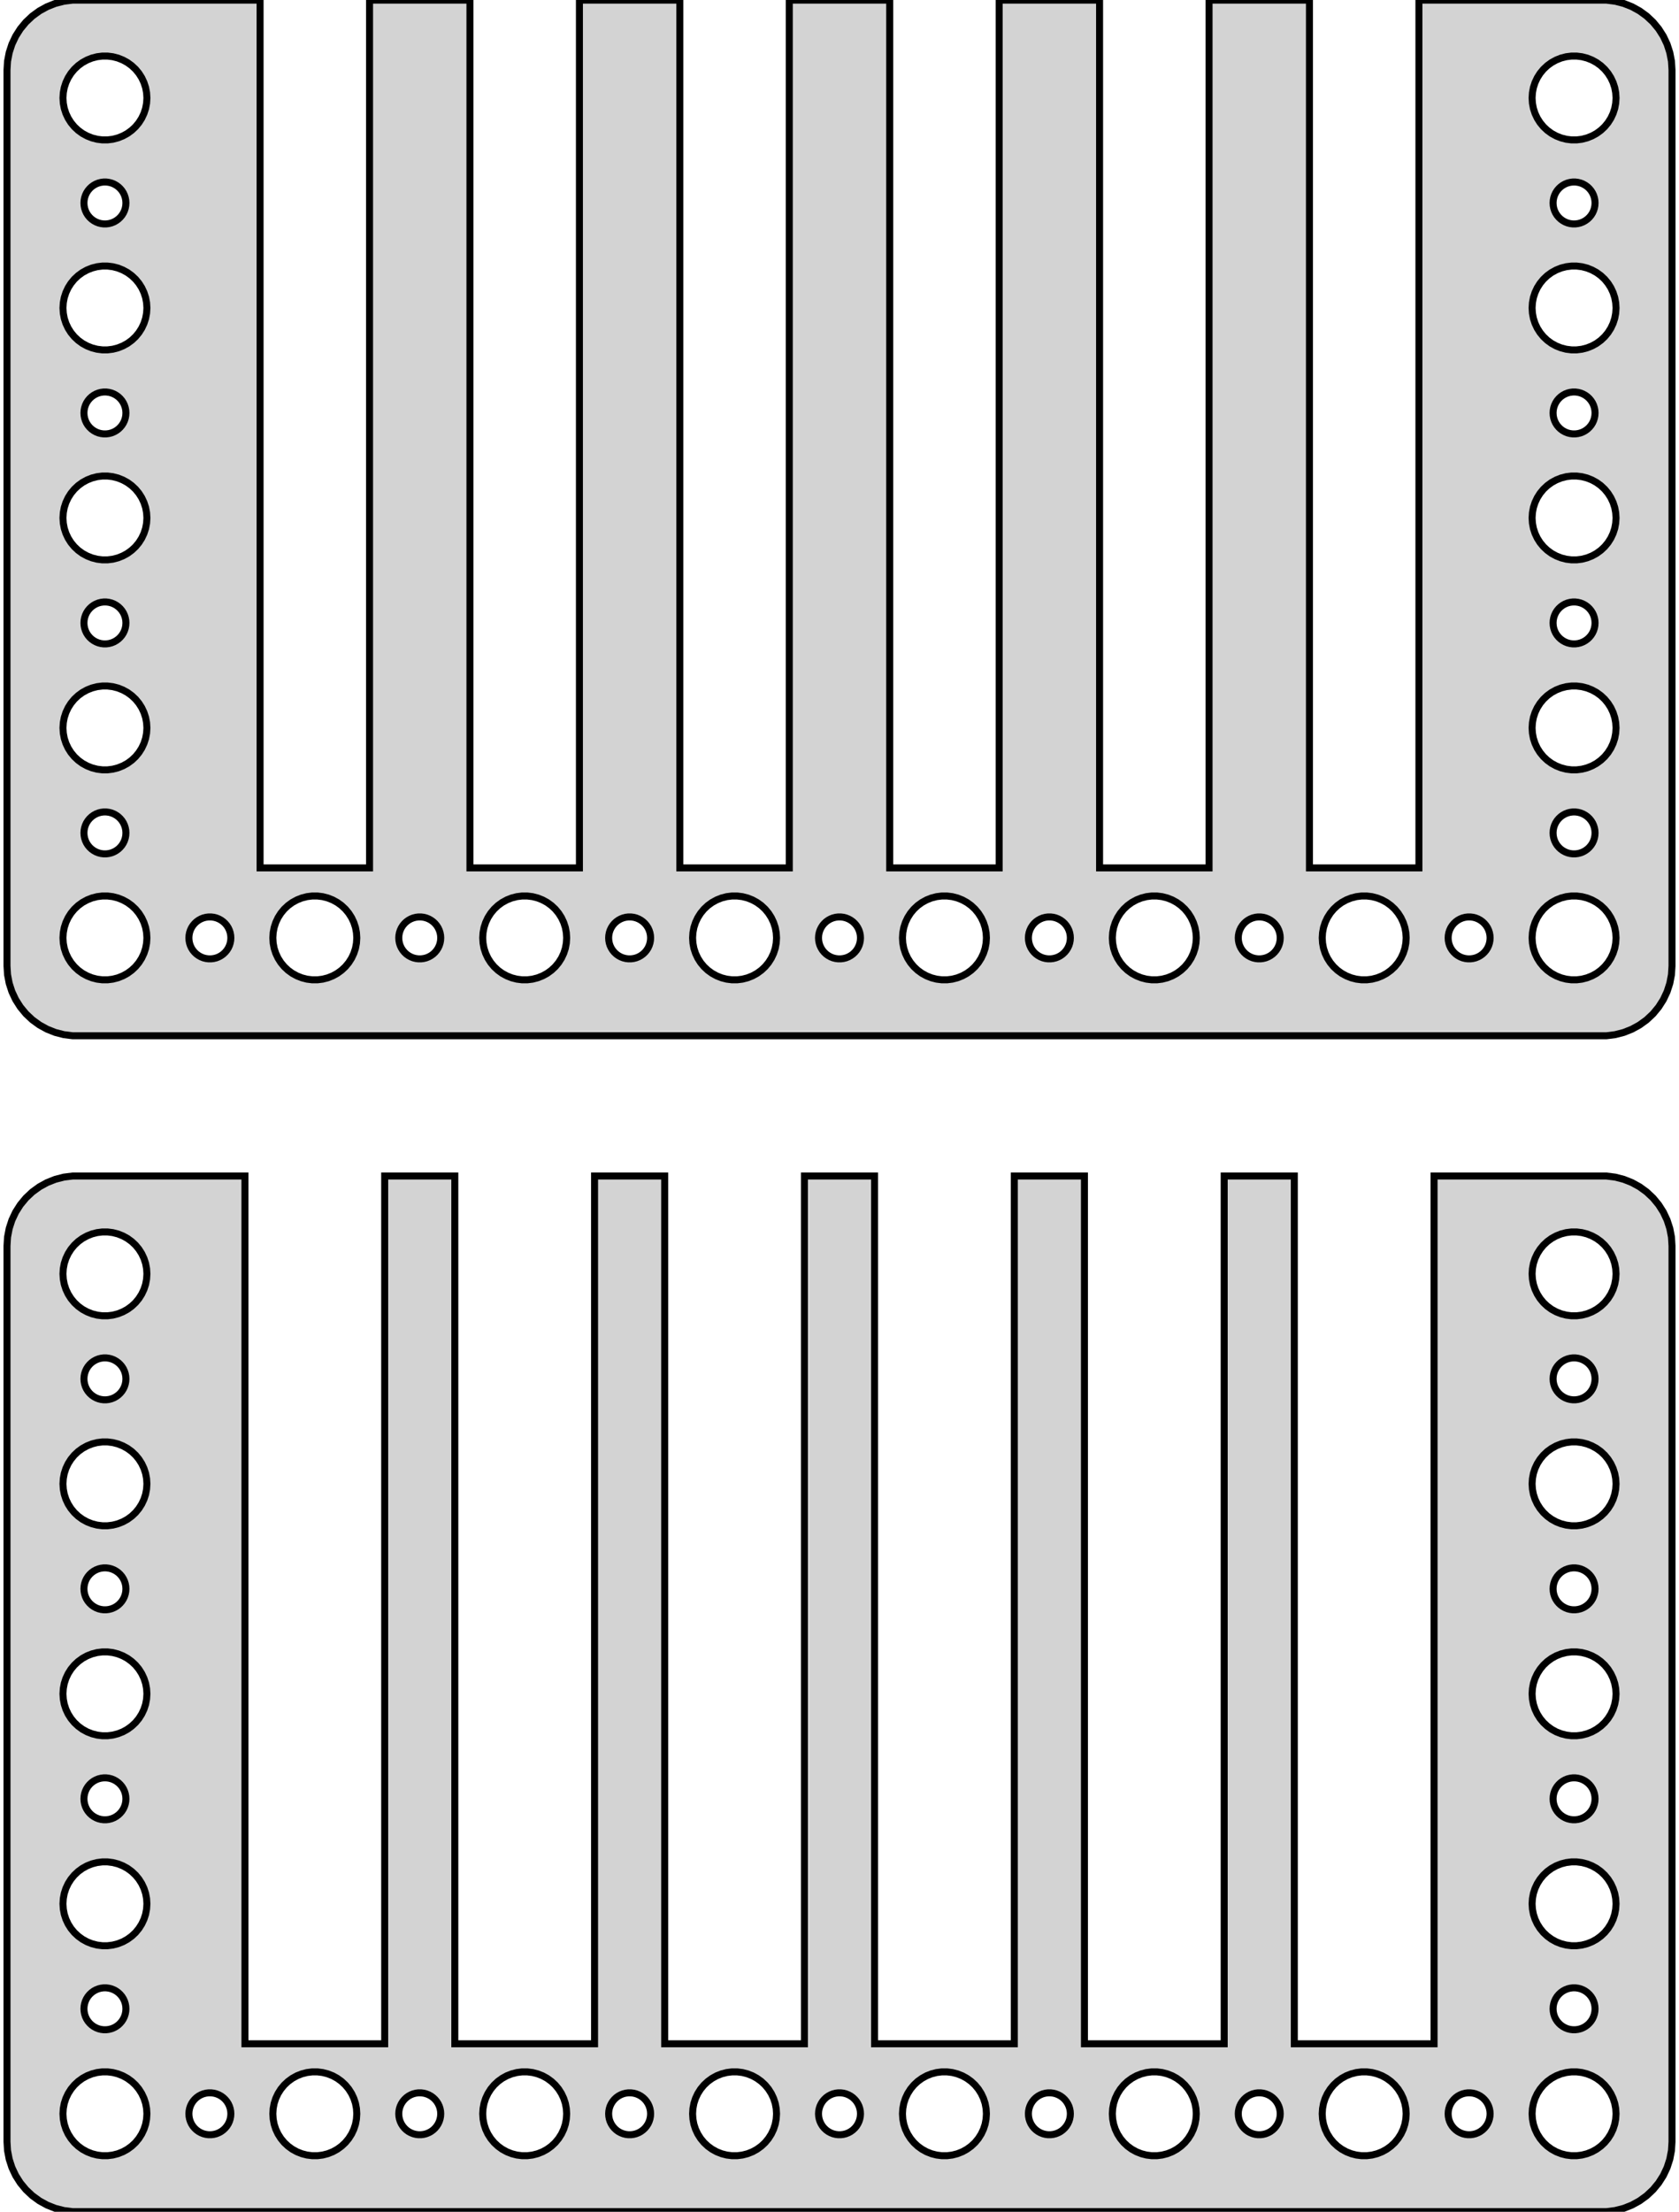 <?xml version="1.0" standalone="no"?>
<!DOCTYPE svg PUBLIC "-//W3C//DTD SVG 1.1//EN" "http://www.w3.org/Graphics/SVG/1.1/DTD/svg11.dtd">
<svg width="120mm" height="158mm" viewBox="-60 -205 120 158" xmlns="http://www.w3.org/2000/svg" version="1.1">
<title>OpenSCAD Model</title>
<path d="
M 55.437,-131.089 L 56.045,-131.245 L 56.629,-131.476 L 57.179,-131.778 L 57.687,-132.147 L 58.145,-132.577
 L 58.545,-133.061 L 58.882,-133.591 L 59.149,-134.159 L 59.343,-134.757 L 59.461,-135.373 L 59.5,-136
 L 59.5,-200 L 59.461,-200.627 L 59.343,-201.243 L 59.149,-201.841 L 58.882,-202.409 L 58.545,-202.939
 L 58.145,-203.423 L 57.687,-203.853 L 57.179,-204.222 L 56.629,-204.524 L 56.045,-204.755 L 55.437,-204.911
 L 54.814,-204.99 L 41.412,-204.99 L 41.412,-143 L 33.588,-143 L 33.588,-204.99 L 26.412,-204.99
 L 26.412,-143 L 18.588,-143 L 18.588,-204.99 L 11.412,-204.99 L 11.412,-143 L 3.588,-143
 L 3.588,-204.99 L -3.588,-204.99 L -3.588,-143 L -11.412,-143 L -11.412,-204.99 L -18.588,-204.99
 L -18.588,-143 L -26.412,-143 L -26.412,-204.99 L -33.588,-204.99 L -33.588,-143 L -41.412,-143
 L -41.412,-204.99 L -54.814,-204.99 L -55.437,-204.911 L -56.045,-204.755 L -56.629,-204.524 L -57.179,-204.222
 L -57.687,-203.853 L -58.145,-203.423 L -58.545,-202.939 L -58.882,-202.409 L -59.149,-201.841 L -59.343,-201.243
 L -59.461,-200.627 L -59.5,-200 L -59.5,-136 L -59.461,-135.373 L -59.343,-134.757 L -59.149,-134.159
 L -58.882,-133.591 L -58.545,-133.061 L -58.145,-132.577 L -57.687,-132.147 L -57.179,-131.778 L -56.629,-131.476
 L -56.045,-131.245 L -55.437,-131.089 L -54.814,-131.01 L 54.814,-131.01 z
M 52.312,-195.006 L 51.938,-195.053 L 51.573,-195.147 L 51.223,-195.286 L 50.892,-195.467 L 50.588,-195.688
 L 50.313,-195.946 L 50.073,-196.237 L 49.871,-196.555 L 49.711,-196.896 L 49.594,-197.254 L 49.524,-197.624
 L 49.5,-198 L 49.524,-198.376 L 49.594,-198.746 L 49.711,-199.104 L 49.871,-199.445 L 50.073,-199.763
 L 50.313,-200.054 L 50.588,-200.312 L 50.892,-200.533 L 51.223,-200.714 L 51.573,-200.853 L 51.938,-200.947
 L 52.312,-200.994 L 52.688,-200.994 L 53.062,-200.947 L 53.427,-200.853 L 53.777,-200.714 L 54.108,-200.533
 L 54.412,-200.312 L 54.687,-200.054 L 54.927,-199.763 L 55.129,-199.445 L 55.289,-199.104 L 55.406,-198.746
 L 55.476,-198.376 L 55.5,-198 L 55.476,-197.624 L 55.406,-197.254 L 55.289,-196.896 L 55.129,-196.555
 L 54.927,-196.237 L 54.687,-195.946 L 54.412,-195.688 L 54.108,-195.467 L 53.777,-195.286 L 53.427,-195.147
 L 53.062,-195.053 L 52.688,-195.006 z
M -52.688,-195.006 L -53.062,-195.053 L -53.427,-195.147 L -53.777,-195.286 L -54.108,-195.467 L -54.412,-195.688
 L -54.687,-195.946 L -54.927,-196.237 L -55.129,-196.555 L -55.289,-196.896 L -55.406,-197.254 L -55.476,-197.624
 L -55.5,-198 L -55.476,-198.376 L -55.406,-198.746 L -55.289,-199.104 L -55.129,-199.445 L -54.927,-199.763
 L -54.687,-200.054 L -54.412,-200.312 L -54.108,-200.533 L -53.777,-200.714 L -53.427,-200.853 L -53.062,-200.947
 L -52.688,-200.994 L -52.312,-200.994 L -51.938,-200.947 L -51.573,-200.853 L -51.223,-200.714 L -50.892,-200.533
 L -50.588,-200.312 L -50.313,-200.054 L -50.073,-199.763 L -49.871,-199.445 L -49.711,-199.104 L -49.594,-198.746
 L -49.524,-198.376 L -49.5,-198 L -49.524,-197.624 L -49.594,-197.254 L -49.711,-196.896 L -49.871,-196.555
 L -50.073,-196.237 L -50.313,-195.946 L -50.588,-195.688 L -50.892,-195.467 L -51.223,-195.286 L -51.573,-195.147
 L -51.938,-195.053 L -52.312,-195.006 z
M 52.406,-189.003 L 52.219,-189.027 L 52.036,-189.073 L 51.861,-189.143 L 51.696,-189.234 L 51.544,-189.344
 L 51.407,-189.473 L 51.286,-189.618 L 51.185,-189.777 L 51.105,-189.948 L 51.047,-190.127 L 51.012,-190.312
 L 51,-190.5 L 51.012,-190.688 L 51.047,-190.873 L 51.105,-191.052 L 51.185,-191.223 L 51.286,-191.382
 L 51.407,-191.527 L 51.544,-191.656 L 51.696,-191.766 L 51.861,-191.857 L 52.036,-191.927 L 52.219,-191.973
 L 52.406,-191.997 L 52.594,-191.997 L 52.781,-191.973 L 52.964,-191.927 L 53.139,-191.857 L 53.304,-191.766
 L 53.456,-191.656 L 53.593,-191.527 L 53.714,-191.382 L 53.815,-191.223 L 53.895,-191.052 L 53.953,-190.873
 L 53.988,-190.688 L 54,-190.5 L 53.988,-190.312 L 53.953,-190.127 L 53.895,-189.948 L 53.815,-189.777
 L 53.714,-189.618 L 53.593,-189.473 L 53.456,-189.344 L 53.304,-189.234 L 53.139,-189.143 L 52.964,-189.073
 L 52.781,-189.027 L 52.594,-189.003 z
M -52.594,-189.003 L -52.781,-189.027 L -52.964,-189.073 L -53.139,-189.143 L -53.304,-189.234 L -53.456,-189.344
 L -53.593,-189.473 L -53.714,-189.618 L -53.815,-189.777 L -53.895,-189.948 L -53.953,-190.127 L -53.988,-190.312
 L -54,-190.5 L -53.988,-190.688 L -53.953,-190.873 L -53.895,-191.052 L -53.815,-191.223 L -53.714,-191.382
 L -53.593,-191.527 L -53.456,-191.656 L -53.304,-191.766 L -53.139,-191.857 L -52.964,-191.927 L -52.781,-191.973
 L -52.594,-191.997 L -52.406,-191.997 L -52.219,-191.973 L -52.036,-191.927 L -51.861,-191.857 L -51.696,-191.766
 L -51.544,-191.656 L -51.407,-191.527 L -51.286,-191.382 L -51.185,-191.223 L -51.105,-191.052 L -51.047,-190.873
 L -51.012,-190.688 L -51,-190.5 L -51.012,-190.312 L -51.047,-190.127 L -51.105,-189.948 L -51.185,-189.777
 L -51.286,-189.618 L -51.407,-189.473 L -51.544,-189.344 L -51.696,-189.234 L -51.861,-189.143 L -52.036,-189.073
 L -52.219,-189.027 L -52.406,-189.003 z
M 52.312,-180.006 L 51.938,-180.053 L 51.573,-180.147 L 51.223,-180.286 L 50.892,-180.467 L 50.588,-180.688
 L 50.313,-180.946 L 50.073,-181.237 L 49.871,-181.555 L 49.711,-181.896 L 49.594,-182.254 L 49.524,-182.624
 L 49.5,-183 L 49.524,-183.376 L 49.594,-183.746 L 49.711,-184.104 L 49.871,-184.445 L 50.073,-184.763
 L 50.313,-185.054 L 50.588,-185.312 L 50.892,-185.533 L 51.223,-185.714 L 51.573,-185.853 L 51.938,-185.947
 L 52.312,-185.994 L 52.688,-185.994 L 53.062,-185.947 L 53.427,-185.853 L 53.777,-185.714 L 54.108,-185.533
 L 54.412,-185.312 L 54.687,-185.054 L 54.927,-184.763 L 55.129,-184.445 L 55.289,-184.104 L 55.406,-183.746
 L 55.476,-183.376 L 55.5,-183 L 55.476,-182.624 L 55.406,-182.254 L 55.289,-181.896 L 55.129,-181.555
 L 54.927,-181.237 L 54.687,-180.946 L 54.412,-180.688 L 54.108,-180.467 L 53.777,-180.286 L 53.427,-180.147
 L 53.062,-180.053 L 52.688,-180.006 z
M -52.688,-180.006 L -53.062,-180.053 L -53.427,-180.147 L -53.777,-180.286 L -54.108,-180.467 L -54.412,-180.688
 L -54.687,-180.946 L -54.927,-181.237 L -55.129,-181.555 L -55.289,-181.896 L -55.406,-182.254 L -55.476,-182.624
 L -55.5,-183 L -55.476,-183.376 L -55.406,-183.746 L -55.289,-184.104 L -55.129,-184.445 L -54.927,-184.763
 L -54.687,-185.054 L -54.412,-185.312 L -54.108,-185.533 L -53.777,-185.714 L -53.427,-185.853 L -53.062,-185.947
 L -52.688,-185.994 L -52.312,-185.994 L -51.938,-185.947 L -51.573,-185.853 L -51.223,-185.714 L -50.892,-185.533
 L -50.588,-185.312 L -50.313,-185.054 L -50.073,-184.763 L -49.871,-184.445 L -49.711,-184.104 L -49.594,-183.746
 L -49.524,-183.376 L -49.5,-183 L -49.524,-182.624 L -49.594,-182.254 L -49.711,-181.896 L -49.871,-181.555
 L -50.073,-181.237 L -50.313,-180.946 L -50.588,-180.688 L -50.892,-180.467 L -51.223,-180.286 L -51.573,-180.147
 L -51.938,-180.053 L -52.312,-180.006 z
M -52.594,-174.003 L -52.781,-174.027 L -52.964,-174.073 L -53.139,-174.143 L -53.304,-174.234 L -53.456,-174.344
 L -53.593,-174.473 L -53.714,-174.618 L -53.815,-174.777 L -53.895,-174.948 L -53.953,-175.127 L -53.988,-175.312
 L -54,-175.5 L -53.988,-175.688 L -53.953,-175.873 L -53.895,-176.052 L -53.815,-176.223 L -53.714,-176.382
 L -53.593,-176.527 L -53.456,-176.656 L -53.304,-176.766 L -53.139,-176.857 L -52.964,-176.927 L -52.781,-176.973
 L -52.594,-176.997 L -52.406,-176.997 L -52.219,-176.973 L -52.036,-176.927 L -51.861,-176.857 L -51.696,-176.766
 L -51.544,-176.656 L -51.407,-176.527 L -51.286,-176.382 L -51.185,-176.223 L -51.105,-176.052 L -51.047,-175.873
 L -51.012,-175.688 L -51,-175.5 L -51.012,-175.312 L -51.047,-175.127 L -51.105,-174.948 L -51.185,-174.777
 L -51.286,-174.618 L -51.407,-174.473 L -51.544,-174.344 L -51.696,-174.234 L -51.861,-174.143 L -52.036,-174.073
 L -52.219,-174.027 L -52.406,-174.003 z
M 52.406,-174.003 L 52.219,-174.027 L 52.036,-174.073 L 51.861,-174.143 L 51.696,-174.234 L 51.544,-174.344
 L 51.407,-174.473 L 51.286,-174.618 L 51.185,-174.777 L 51.105,-174.948 L 51.047,-175.127 L 51.012,-175.312
 L 51,-175.5 L 51.012,-175.688 L 51.047,-175.873 L 51.105,-176.052 L 51.185,-176.223 L 51.286,-176.382
 L 51.407,-176.527 L 51.544,-176.656 L 51.696,-176.766 L 51.861,-176.857 L 52.036,-176.927 L 52.219,-176.973
 L 52.406,-176.997 L 52.594,-176.997 L 52.781,-176.973 L 52.964,-176.927 L 53.139,-176.857 L 53.304,-176.766
 L 53.456,-176.656 L 53.593,-176.527 L 53.714,-176.382 L 53.815,-176.223 L 53.895,-176.052 L 53.953,-175.873
 L 53.988,-175.688 L 54,-175.5 L 53.988,-175.312 L 53.953,-175.127 L 53.895,-174.948 L 53.815,-174.777
 L 53.714,-174.618 L 53.593,-174.473 L 53.456,-174.344 L 53.304,-174.234 L 53.139,-174.143 L 52.964,-174.073
 L 52.781,-174.027 L 52.594,-174.003 z
M -52.688,-165.006 L -53.062,-165.053 L -53.427,-165.147 L -53.777,-165.286 L -54.108,-165.467 L -54.412,-165.688
 L -54.687,-165.946 L -54.927,-166.237 L -55.129,-166.555 L -55.289,-166.896 L -55.406,-167.254 L -55.476,-167.624
 L -55.5,-168 L -55.476,-168.376 L -55.406,-168.746 L -55.289,-169.104 L -55.129,-169.445 L -54.927,-169.763
 L -54.687,-170.054 L -54.412,-170.312 L -54.108,-170.533 L -53.777,-170.714 L -53.427,-170.853 L -53.062,-170.947
 L -52.688,-170.994 L -52.312,-170.994 L -51.938,-170.947 L -51.573,-170.853 L -51.223,-170.714 L -50.892,-170.533
 L -50.588,-170.312 L -50.313,-170.054 L -50.073,-169.763 L -49.871,-169.445 L -49.711,-169.104 L -49.594,-168.746
 L -49.524,-168.376 L -49.5,-168 L -49.524,-167.624 L -49.594,-167.254 L -49.711,-166.896 L -49.871,-166.555
 L -50.073,-166.237 L -50.313,-165.946 L -50.588,-165.688 L -50.892,-165.467 L -51.223,-165.286 L -51.573,-165.147
 L -51.938,-165.053 L -52.312,-165.006 z
M 52.312,-165.006 L 51.938,-165.053 L 51.573,-165.147 L 51.223,-165.286 L 50.892,-165.467 L 50.588,-165.688
 L 50.313,-165.946 L 50.073,-166.237 L 49.871,-166.555 L 49.711,-166.896 L 49.594,-167.254 L 49.524,-167.624
 L 49.5,-168 L 49.524,-168.376 L 49.594,-168.746 L 49.711,-169.104 L 49.871,-169.445 L 50.073,-169.763
 L 50.313,-170.054 L 50.588,-170.312 L 50.892,-170.533 L 51.223,-170.714 L 51.573,-170.853 L 51.938,-170.947
 L 52.312,-170.994 L 52.688,-170.994 L 53.062,-170.947 L 53.427,-170.853 L 53.777,-170.714 L 54.108,-170.533
 L 54.412,-170.312 L 54.687,-170.054 L 54.927,-169.763 L 55.129,-169.445 L 55.289,-169.104 L 55.406,-168.746
 L 55.476,-168.376 L 55.5,-168 L 55.476,-167.624 L 55.406,-167.254 L 55.289,-166.896 L 55.129,-166.555
 L 54.927,-166.237 L 54.687,-165.946 L 54.412,-165.688 L 54.108,-165.467 L 53.777,-165.286 L 53.427,-165.147
 L 53.062,-165.053 L 52.688,-165.006 z
M -52.594,-159.003 L -52.781,-159.027 L -52.964,-159.073 L -53.139,-159.143 L -53.304,-159.234 L -53.456,-159.344
 L -53.593,-159.473 L -53.714,-159.618 L -53.815,-159.777 L -53.895,-159.948 L -53.953,-160.127 L -53.988,-160.312
 L -54,-160.5 L -53.988,-160.688 L -53.953,-160.873 L -53.895,-161.052 L -53.815,-161.223 L -53.714,-161.382
 L -53.593,-161.527 L -53.456,-161.656 L -53.304,-161.766 L -53.139,-161.857 L -52.964,-161.927 L -52.781,-161.973
 L -52.594,-161.997 L -52.406,-161.997 L -52.219,-161.973 L -52.036,-161.927 L -51.861,-161.857 L -51.696,-161.766
 L -51.544,-161.656 L -51.407,-161.527 L -51.286,-161.382 L -51.185,-161.223 L -51.105,-161.052 L -51.047,-160.873
 L -51.012,-160.688 L -51,-160.5 L -51.012,-160.312 L -51.047,-160.127 L -51.105,-159.948 L -51.185,-159.777
 L -51.286,-159.618 L -51.407,-159.473 L -51.544,-159.344 L -51.696,-159.234 L -51.861,-159.143 L -52.036,-159.073
 L -52.219,-159.027 L -52.406,-159.003 z
M 52.406,-159.003 L 52.219,-159.027 L 52.036,-159.073 L 51.861,-159.143 L 51.696,-159.234 L 51.544,-159.344
 L 51.407,-159.473 L 51.286,-159.618 L 51.185,-159.777 L 51.105,-159.948 L 51.047,-160.127 L 51.012,-160.312
 L 51,-160.5 L 51.012,-160.688 L 51.047,-160.873 L 51.105,-161.052 L 51.185,-161.223 L 51.286,-161.382
 L 51.407,-161.527 L 51.544,-161.656 L 51.696,-161.766 L 51.861,-161.857 L 52.036,-161.927 L 52.219,-161.973
 L 52.406,-161.997 L 52.594,-161.997 L 52.781,-161.973 L 52.964,-161.927 L 53.139,-161.857 L 53.304,-161.766
 L 53.456,-161.656 L 53.593,-161.527 L 53.714,-161.382 L 53.815,-161.223 L 53.895,-161.052 L 53.953,-160.873
 L 53.988,-160.688 L 54,-160.5 L 53.988,-160.312 L 53.953,-160.127 L 53.895,-159.948 L 53.815,-159.777
 L 53.714,-159.618 L 53.593,-159.473 L 53.456,-159.344 L 53.304,-159.234 L 53.139,-159.143 L 52.964,-159.073
 L 52.781,-159.027 L 52.594,-159.003 z
M -52.688,-150.006 L -53.062,-150.053 L -53.427,-150.147 L -53.777,-150.286 L -54.108,-150.467 L -54.412,-150.688
 L -54.687,-150.946 L -54.927,-151.237 L -55.129,-151.555 L -55.289,-151.896 L -55.406,-152.254 L -55.476,-152.624
 L -55.5,-153 L -55.476,-153.376 L -55.406,-153.746 L -55.289,-154.104 L -55.129,-154.445 L -54.927,-154.763
 L -54.687,-155.054 L -54.412,-155.312 L -54.108,-155.533 L -53.777,-155.714 L -53.427,-155.853 L -53.062,-155.947
 L -52.688,-155.994 L -52.312,-155.994 L -51.938,-155.947 L -51.573,-155.853 L -51.223,-155.714 L -50.892,-155.533
 L -50.588,-155.312 L -50.313,-155.054 L -50.073,-154.763 L -49.871,-154.445 L -49.711,-154.104 L -49.594,-153.746
 L -49.524,-153.376 L -49.5,-153 L -49.524,-152.624 L -49.594,-152.254 L -49.711,-151.896 L -49.871,-151.555
 L -50.073,-151.237 L -50.313,-150.946 L -50.588,-150.688 L -50.892,-150.467 L -51.223,-150.286 L -51.573,-150.147
 L -51.938,-150.053 L -52.312,-150.006 z
M 52.312,-150.006 L 51.938,-150.053 L 51.573,-150.147 L 51.223,-150.286 L 50.892,-150.467 L 50.588,-150.688
 L 50.313,-150.946 L 50.073,-151.237 L 49.871,-151.555 L 49.711,-151.896 L 49.594,-152.254 L 49.524,-152.624
 L 49.5,-153 L 49.524,-153.376 L 49.594,-153.746 L 49.711,-154.104 L 49.871,-154.445 L 50.073,-154.763
 L 50.313,-155.054 L 50.588,-155.312 L 50.892,-155.533 L 51.223,-155.714 L 51.573,-155.853 L 51.938,-155.947
 L 52.312,-155.994 L 52.688,-155.994 L 53.062,-155.947 L 53.427,-155.853 L 53.777,-155.714 L 54.108,-155.533
 L 54.412,-155.312 L 54.687,-155.054 L 54.927,-154.763 L 55.129,-154.445 L 55.289,-154.104 L 55.406,-153.746
 L 55.476,-153.376 L 55.5,-153 L 55.476,-152.624 L 55.406,-152.254 L 55.289,-151.896 L 55.129,-151.555
 L 54.927,-151.237 L 54.687,-150.946 L 54.412,-150.688 L 54.108,-150.467 L 53.777,-150.286 L 53.427,-150.147
 L 53.062,-150.053 L 52.688,-150.006 z
M -52.594,-144.003 L -52.781,-144.027 L -52.964,-144.073 L -53.139,-144.143 L -53.304,-144.234 L -53.456,-144.344
 L -53.593,-144.473 L -53.714,-144.618 L -53.815,-144.777 L -53.895,-144.948 L -53.953,-145.127 L -53.988,-145.312
 L -54,-145.5 L -53.988,-145.688 L -53.953,-145.873 L -53.895,-146.052 L -53.815,-146.223 L -53.714,-146.382
 L -53.593,-146.527 L -53.456,-146.656 L -53.304,-146.766 L -53.139,-146.857 L -52.964,-146.927 L -52.781,-146.973
 L -52.594,-146.997 L -52.406,-146.997 L -52.219,-146.973 L -52.036,-146.927 L -51.861,-146.857 L -51.696,-146.766
 L -51.544,-146.656 L -51.407,-146.527 L -51.286,-146.382 L -51.185,-146.223 L -51.105,-146.052 L -51.047,-145.873
 L -51.012,-145.688 L -51,-145.5 L -51.012,-145.312 L -51.047,-145.127 L -51.105,-144.948 L -51.185,-144.777
 L -51.286,-144.618 L -51.407,-144.473 L -51.544,-144.344 L -51.696,-144.234 L -51.861,-144.143 L -52.036,-144.073
 L -52.219,-144.027 L -52.406,-144.003 z
M 52.406,-144.003 L 52.219,-144.027 L 52.036,-144.073 L 51.861,-144.143 L 51.696,-144.234 L 51.544,-144.344
 L 51.407,-144.473 L 51.286,-144.618 L 51.185,-144.777 L 51.105,-144.948 L 51.047,-145.127 L 51.012,-145.312
 L 51,-145.5 L 51.012,-145.688 L 51.047,-145.873 L 51.105,-146.052 L 51.185,-146.223 L 51.286,-146.382
 L 51.407,-146.527 L 51.544,-146.656 L 51.696,-146.766 L 51.861,-146.857 L 52.036,-146.927 L 52.219,-146.973
 L 52.406,-146.997 L 52.594,-146.997 L 52.781,-146.973 L 52.964,-146.927 L 53.139,-146.857 L 53.304,-146.766
 L 53.456,-146.656 L 53.593,-146.527 L 53.714,-146.382 L 53.815,-146.223 L 53.895,-146.052 L 53.953,-145.873
 L 53.988,-145.688 L 54,-145.5 L 53.988,-145.312 L 53.953,-145.127 L 53.895,-144.948 L 53.815,-144.777
 L 53.714,-144.618 L 53.593,-144.473 L 53.456,-144.344 L 53.304,-144.234 L 53.139,-144.143 L 52.964,-144.073
 L 52.781,-144.027 L 52.594,-144.003 z
M 52.312,-135.006 L 51.938,-135.053 L 51.573,-135.147 L 51.223,-135.286 L 50.892,-135.467 L 50.588,-135.688
 L 50.313,-135.946 L 50.073,-136.237 L 49.871,-136.555 L 49.711,-136.896 L 49.594,-137.254 L 49.524,-137.624
 L 49.5,-138 L 49.524,-138.376 L 49.594,-138.746 L 49.711,-139.104 L 49.871,-139.445 L 50.073,-139.763
 L 50.313,-140.054 L 50.588,-140.312 L 50.892,-140.533 L 51.223,-140.714 L 51.573,-140.853 L 51.938,-140.947
 L 52.312,-140.994 L 52.688,-140.994 L 53.062,-140.947 L 53.427,-140.853 L 53.777,-140.714 L 54.108,-140.533
 L 54.412,-140.312 L 54.687,-140.054 L 54.927,-139.763 L 55.129,-139.445 L 55.289,-139.104 L 55.406,-138.746
 L 55.476,-138.376 L 55.5,-138 L 55.476,-137.624 L 55.406,-137.254 L 55.289,-136.896 L 55.129,-136.555
 L 54.927,-136.237 L 54.687,-135.946 L 54.412,-135.688 L 54.108,-135.467 L 53.777,-135.286 L 53.427,-135.147
 L 53.062,-135.053 L 52.688,-135.006 z
M 22.312,-135.006 L 21.938,-135.053 L 21.573,-135.147 L 21.223,-135.286 L 20.892,-135.467 L 20.588,-135.688
 L 20.313,-135.946 L 20.073,-136.237 L 19.871,-136.555 L 19.711,-136.896 L 19.594,-137.254 L 19.524,-137.624
 L 19.5,-138 L 19.524,-138.376 L 19.594,-138.746 L 19.711,-139.104 L 19.871,-139.445 L 20.073,-139.763
 L 20.313,-140.054 L 20.588,-140.312 L 20.892,-140.533 L 21.223,-140.714 L 21.573,-140.853 L 21.938,-140.947
 L 22.312,-140.994 L 22.688,-140.994 L 23.062,-140.947 L 23.427,-140.853 L 23.777,-140.714 L 24.108,-140.533
 L 24.412,-140.312 L 24.687,-140.054 L 24.927,-139.763 L 25.129,-139.445 L 25.289,-139.104 L 25.406,-138.746
 L 25.476,-138.376 L 25.5,-138 L 25.476,-137.624 L 25.406,-137.254 L 25.289,-136.896 L 25.129,-136.555
 L 24.927,-136.237 L 24.687,-135.946 L 24.412,-135.688 L 24.108,-135.467 L 23.777,-135.286 L 23.427,-135.147
 L 23.062,-135.053 L 22.688,-135.006 z
M -7.688,-135.006 L -8.062,-135.053 L -8.427,-135.147 L -8.777,-135.286 L -9.107,-135.467 L -9.412,-135.688
 L -9.687,-135.946 L -9.927,-136.237 L -10.129,-136.555 L -10.289,-136.896 L -10.406,-137.254 L -10.476,-137.624
 L -10.5,-138 L -10.476,-138.376 L -10.406,-138.746 L -10.289,-139.104 L -10.129,-139.445 L -9.927,-139.763
 L -9.687,-140.054 L -9.412,-140.312 L -9.107,-140.533 L -8.777,-140.714 L -8.427,-140.853 L -8.062,-140.947
 L -7.688,-140.994 L -7.312,-140.994 L -6.938,-140.947 L -6.573,-140.853 L -6.223,-140.714 L -5.893,-140.533
 L -5.588,-140.312 L -5.313,-140.054 L -5.073,-139.763 L -4.871,-139.445 L -4.711,-139.104 L -4.594,-138.746
 L -4.524,-138.376 L -4.5,-138 L -4.524,-137.624 L -4.594,-137.254 L -4.711,-136.896 L -4.871,-136.555
 L -5.073,-136.237 L -5.313,-135.946 L -5.588,-135.688 L -5.893,-135.467 L -6.223,-135.286 L -6.573,-135.147
 L -6.938,-135.053 L -7.312,-135.006 z
M 7.312,-135.006 L 6.938,-135.053 L 6.573,-135.147 L 6.223,-135.286 L 5.893,-135.467 L 5.588,-135.688
 L 5.313,-135.946 L 5.073,-136.237 L 4.871,-136.555 L 4.711,-136.896 L 4.594,-137.254 L 4.524,-137.624
 L 4.5,-138 L 4.524,-138.376 L 4.594,-138.746 L 4.711,-139.104 L 4.871,-139.445 L 5.073,-139.763
 L 5.313,-140.054 L 5.588,-140.312 L 5.893,-140.533 L 6.223,-140.714 L 6.573,-140.853 L 6.938,-140.947
 L 7.312,-140.994 L 7.688,-140.994 L 8.062,-140.947 L 8.427,-140.853 L 8.777,-140.714 L 9.107,-140.533
 L 9.412,-140.312 L 9.687,-140.054 L 9.927,-139.763 L 10.129,-139.445 L 10.289,-139.104 L 10.406,-138.746
 L 10.476,-138.376 L 10.5,-138 L 10.476,-137.624 L 10.406,-137.254 L 10.289,-136.896 L 10.129,-136.555
 L 9.927,-136.237 L 9.687,-135.946 L 9.412,-135.688 L 9.107,-135.467 L 8.777,-135.286 L 8.427,-135.147
 L 8.062,-135.053 L 7.688,-135.006 z
M -22.688,-135.006 L -23.062,-135.053 L -23.427,-135.147 L -23.777,-135.286 L -24.108,-135.467 L -24.412,-135.688
 L -24.687,-135.946 L -24.927,-136.237 L -25.129,-136.555 L -25.289,-136.896 L -25.406,-137.254 L -25.476,-137.624
 L -25.5,-138 L -25.476,-138.376 L -25.406,-138.746 L -25.289,-139.104 L -25.129,-139.445 L -24.927,-139.763
 L -24.687,-140.054 L -24.412,-140.312 L -24.108,-140.533 L -23.777,-140.714 L -23.427,-140.853 L -23.062,-140.947
 L -22.688,-140.994 L -22.312,-140.994 L -21.938,-140.947 L -21.573,-140.853 L -21.223,-140.714 L -20.892,-140.533
 L -20.588,-140.312 L -20.313,-140.054 L -20.073,-139.763 L -19.871,-139.445 L -19.711,-139.104 L -19.594,-138.746
 L -19.524,-138.376 L -19.5,-138 L -19.524,-137.624 L -19.594,-137.254 L -19.711,-136.896 L -19.871,-136.555
 L -20.073,-136.237 L -20.313,-135.946 L -20.588,-135.688 L -20.892,-135.467 L -21.223,-135.286 L -21.573,-135.147
 L -21.938,-135.053 L -22.312,-135.006 z
M -37.688,-135.006 L -38.062,-135.053 L -38.427,-135.147 L -38.777,-135.286 L -39.108,-135.467 L -39.412,-135.688
 L -39.687,-135.946 L -39.927,-136.237 L -40.129,-136.555 L -40.289,-136.896 L -40.406,-137.254 L -40.476,-137.624
 L -40.5,-138 L -40.476,-138.376 L -40.406,-138.746 L -40.289,-139.104 L -40.129,-139.445 L -39.927,-139.763
 L -39.687,-140.054 L -39.412,-140.312 L -39.108,-140.533 L -38.777,-140.714 L -38.427,-140.853 L -38.062,-140.947
 L -37.688,-140.994 L -37.312,-140.994 L -36.938,-140.947 L -36.573,-140.853 L -36.223,-140.714 L -35.892,-140.533
 L -35.588,-140.312 L -35.313,-140.054 L -35.073,-139.763 L -34.871,-139.445 L -34.711,-139.104 L -34.594,-138.746
 L -34.524,-138.376 L -34.5,-138 L -34.524,-137.624 L -34.594,-137.254 L -34.711,-136.896 L -34.871,-136.555
 L -35.073,-136.237 L -35.313,-135.946 L -35.588,-135.688 L -35.892,-135.467 L -36.223,-135.286 L -36.573,-135.147
 L -36.938,-135.053 L -37.312,-135.006 z
M -52.688,-135.006 L -53.062,-135.053 L -53.427,-135.147 L -53.777,-135.286 L -54.108,-135.467 L -54.412,-135.688
 L -54.687,-135.946 L -54.927,-136.237 L -55.129,-136.555 L -55.289,-136.896 L -55.406,-137.254 L -55.476,-137.624
 L -55.5,-138 L -55.476,-138.376 L -55.406,-138.746 L -55.289,-139.104 L -55.129,-139.445 L -54.927,-139.763
 L -54.687,-140.054 L -54.412,-140.312 L -54.108,-140.533 L -53.777,-140.714 L -53.427,-140.853 L -53.062,-140.947
 L -52.688,-140.994 L -52.312,-140.994 L -51.938,-140.947 L -51.573,-140.853 L -51.223,-140.714 L -50.892,-140.533
 L -50.588,-140.312 L -50.313,-140.054 L -50.073,-139.763 L -49.871,-139.445 L -49.711,-139.104 L -49.594,-138.746
 L -49.524,-138.376 L -49.5,-138 L -49.524,-137.624 L -49.594,-137.254 L -49.711,-136.896 L -49.871,-136.555
 L -50.073,-136.237 L -50.313,-135.946 L -50.588,-135.688 L -50.892,-135.467 L -51.223,-135.286 L -51.573,-135.147
 L -51.938,-135.053 L -52.312,-135.006 z
M 37.312,-135.006 L 36.938,-135.053 L 36.573,-135.147 L 36.223,-135.286 L 35.892,-135.467 L 35.588,-135.688
 L 35.313,-135.946 L 35.073,-136.237 L 34.871,-136.555 L 34.711,-136.896 L 34.594,-137.254 L 34.524,-137.624
 L 34.5,-138 L 34.524,-138.376 L 34.594,-138.746 L 34.711,-139.104 L 34.871,-139.445 L 35.073,-139.763
 L 35.313,-140.054 L 35.588,-140.312 L 35.892,-140.533 L 36.223,-140.714 L 36.573,-140.853 L 36.938,-140.947
 L 37.312,-140.994 L 37.688,-140.994 L 38.062,-140.947 L 38.427,-140.853 L 38.777,-140.714 L 39.108,-140.533
 L 39.412,-140.312 L 39.687,-140.054 L 39.927,-139.763 L 40.129,-139.445 L 40.289,-139.104 L 40.406,-138.746
 L 40.476,-138.376 L 40.5,-138 L 40.476,-137.624 L 40.406,-137.254 L 40.289,-136.896 L 40.129,-136.555
 L 39.927,-136.237 L 39.687,-135.946 L 39.412,-135.688 L 39.108,-135.467 L 38.777,-135.286 L 38.427,-135.147
 L 38.062,-135.053 L 37.688,-135.006 z
M -0.094,-136.503 L -0.281,-136.527 L -0.464,-136.573 L -0.639,-136.643 L -0.804,-136.734 L -0.956,-136.844
 L -1.093,-136.973 L -1.214,-137.118 L -1.314,-137.277 L -1.395,-137.448 L -1.453,-137.627 L -1.488,-137.812
 L -1.5,-138 L -1.488,-138.188 L -1.453,-138.373 L -1.395,-138.552 L -1.314,-138.723 L -1.214,-138.882
 L -1.093,-139.027 L -0.956,-139.156 L -0.804,-139.266 L -0.639,-139.357 L -0.464,-139.427 L -0.281,-139.473
 L -0.094,-139.497 L 0.094,-139.497 L 0.281,-139.473 L 0.464,-139.427 L 0.639,-139.357 L 0.804,-139.266
 L 0.956,-139.156 L 1.093,-139.027 L 1.214,-138.882 L 1.314,-138.723 L 1.395,-138.552 L 1.453,-138.373
 L 1.488,-138.188 L 1.5,-138 L 1.488,-137.812 L 1.453,-137.627 L 1.395,-137.448 L 1.314,-137.277
 L 1.214,-137.118 L 1.093,-136.973 L 0.956,-136.844 L 0.804,-136.734 L 0.639,-136.643 L 0.464,-136.573
 L 0.281,-136.527 L 0.094,-136.503 z
M 44.906,-136.503 L 44.719,-136.527 L 44.536,-136.573 L 44.361,-136.643 L 44.196,-136.734 L 44.044,-136.844
 L 43.907,-136.973 L 43.786,-137.118 L 43.685,-137.277 L 43.605,-137.448 L 43.547,-137.627 L 43.512,-137.812
 L 43.5,-138 L 43.512,-138.188 L 43.547,-138.373 L 43.605,-138.552 L 43.685,-138.723 L 43.786,-138.882
 L 43.907,-139.027 L 44.044,-139.156 L 44.196,-139.266 L 44.361,-139.357 L 44.536,-139.427 L 44.719,-139.473
 L 44.906,-139.497 L 45.094,-139.497 L 45.281,-139.473 L 45.464,-139.427 L 45.639,-139.357 L 45.804,-139.266
 L 45.956,-139.156 L 46.093,-139.027 L 46.214,-138.882 L 46.315,-138.723 L 46.395,-138.552 L 46.453,-138.373
 L 46.488,-138.188 L 46.5,-138 L 46.488,-137.812 L 46.453,-137.627 L 46.395,-137.448 L 46.315,-137.277
 L 46.214,-137.118 L 46.093,-136.973 L 45.956,-136.844 L 45.804,-136.734 L 45.639,-136.643 L 45.464,-136.573
 L 45.281,-136.527 L 45.094,-136.503 z
M 14.906,-136.503 L 14.719,-136.527 L 14.537,-136.573 L 14.361,-136.643 L 14.196,-136.734 L 14.044,-136.844
 L 13.906,-136.973 L 13.787,-137.118 L 13.685,-137.277 L 13.605,-137.448 L 13.547,-137.627 L 13.512,-137.812
 L 13.5,-138 L 13.512,-138.188 L 13.547,-138.373 L 13.605,-138.552 L 13.685,-138.723 L 13.787,-138.882
 L 13.906,-139.027 L 14.044,-139.156 L 14.196,-139.266 L 14.361,-139.357 L 14.537,-139.427 L 14.719,-139.473
 L 14.906,-139.497 L 15.094,-139.497 L 15.281,-139.473 L 15.463,-139.427 L 15.639,-139.357 L 15.804,-139.266
 L 15.956,-139.156 L 16.093,-139.027 L 16.213,-138.882 L 16.314,-138.723 L 16.395,-138.552 L 16.453,-138.373
 L 16.488,-138.188 L 16.5,-138 L 16.488,-137.812 L 16.453,-137.627 L 16.395,-137.448 L 16.314,-137.277
 L 16.213,-137.118 L 16.093,-136.973 L 15.956,-136.844 L 15.804,-136.734 L 15.639,-136.643 L 15.463,-136.573
 L 15.281,-136.527 L 15.094,-136.503 z
M -45.094,-136.503 L -45.281,-136.527 L -45.464,-136.573 L -45.639,-136.643 L -45.804,-136.734 L -45.956,-136.844
 L -46.093,-136.973 L -46.214,-137.118 L -46.315,-137.277 L -46.395,-137.448 L -46.453,-137.627 L -46.488,-137.812
 L -46.5,-138 L -46.488,-138.188 L -46.453,-138.373 L -46.395,-138.552 L -46.315,-138.723 L -46.214,-138.882
 L -46.093,-139.027 L -45.956,-139.156 L -45.804,-139.266 L -45.639,-139.357 L -45.464,-139.427 L -45.281,-139.473
 L -45.094,-139.497 L -44.906,-139.497 L -44.719,-139.473 L -44.536,-139.427 L -44.361,-139.357 L -44.196,-139.266
 L -44.044,-139.156 L -43.907,-139.027 L -43.786,-138.882 L -43.685,-138.723 L -43.605,-138.552 L -43.547,-138.373
 L -43.512,-138.188 L -43.5,-138 L -43.512,-137.812 L -43.547,-137.627 L -43.605,-137.448 L -43.685,-137.277
 L -43.786,-137.118 L -43.907,-136.973 L -44.044,-136.844 L -44.196,-136.734 L -44.361,-136.643 L -44.536,-136.573
 L -44.719,-136.527 L -44.906,-136.503 z
M -30.094,-136.503 L -30.281,-136.527 L -30.463,-136.573 L -30.639,-136.643 L -30.804,-136.734 L -30.956,-136.844
 L -31.093,-136.973 L -31.213,-137.118 L -31.314,-137.277 L -31.395,-137.448 L -31.453,-137.627 L -31.488,-137.812
 L -31.5,-138 L -31.488,-138.188 L -31.453,-138.373 L -31.395,-138.552 L -31.314,-138.723 L -31.213,-138.882
 L -31.093,-139.027 L -30.956,-139.156 L -30.804,-139.266 L -30.639,-139.357 L -30.463,-139.427 L -30.281,-139.473
 L -30.094,-139.497 L -29.906,-139.497 L -29.719,-139.473 L -29.537,-139.427 L -29.361,-139.357 L -29.196,-139.266
 L -29.044,-139.156 L -28.907,-139.027 L -28.787,-138.882 L -28.686,-138.723 L -28.605,-138.552 L -28.547,-138.373
 L -28.512,-138.188 L -28.5,-138 L -28.512,-137.812 L -28.547,-137.627 L -28.605,-137.448 L -28.686,-137.277
 L -28.787,-137.118 L -28.907,-136.973 L -29.044,-136.844 L -29.196,-136.734 L -29.361,-136.643 L -29.537,-136.573
 L -29.719,-136.527 L -29.906,-136.503 z
M -15.094,-136.503 L -15.281,-136.527 L -15.463,-136.573 L -15.639,-136.643 L -15.804,-136.734 L -15.956,-136.844
 L -16.093,-136.973 L -16.213,-137.118 L -16.314,-137.277 L -16.395,-137.448 L -16.453,-137.627 L -16.488,-137.812
 L -16.5,-138 L -16.488,-138.188 L -16.453,-138.373 L -16.395,-138.552 L -16.314,-138.723 L -16.213,-138.882
 L -16.093,-139.027 L -15.956,-139.156 L -15.804,-139.266 L -15.639,-139.357 L -15.463,-139.427 L -15.281,-139.473
 L -15.094,-139.497 L -14.906,-139.497 L -14.719,-139.473 L -14.537,-139.427 L -14.361,-139.357 L -14.196,-139.266
 L -14.044,-139.156 L -13.906,-139.027 L -13.787,-138.882 L -13.685,-138.723 L -13.605,-138.552 L -13.547,-138.373
 L -13.512,-138.188 L -13.5,-138 L -13.512,-137.812 L -13.547,-137.627 L -13.605,-137.448 L -13.685,-137.277
 L -13.787,-137.118 L -13.906,-136.973 L -14.044,-136.844 L -14.196,-136.734 L -14.361,-136.643 L -14.537,-136.573
 L -14.719,-136.527 L -14.906,-136.503 z
M 29.906,-136.503 L 29.719,-136.527 L 29.537,-136.573 L 29.361,-136.643 L 29.196,-136.734 L 29.044,-136.844
 L 28.907,-136.973 L 28.787,-137.118 L 28.686,-137.277 L 28.605,-137.448 L 28.547,-137.627 L 28.512,-137.812
 L 28.5,-138 L 28.512,-138.188 L 28.547,-138.373 L 28.605,-138.552 L 28.686,-138.723 L 28.787,-138.882
 L 28.907,-139.027 L 29.044,-139.156 L 29.196,-139.266 L 29.361,-139.357 L 29.537,-139.427 L 29.719,-139.473
 L 29.906,-139.497 L 30.094,-139.497 L 30.281,-139.473 L 30.463,-139.427 L 30.639,-139.357 L 30.804,-139.266
 L 30.956,-139.156 L 31.093,-139.027 L 31.213,-138.882 L 31.314,-138.723 L 31.395,-138.552 L 31.453,-138.373
 L 31.488,-138.188 L 31.5,-138 L 31.488,-137.812 L 31.453,-137.627 L 31.395,-137.448 L 31.314,-137.277
 L 31.213,-137.118 L 31.093,-136.973 L 30.956,-136.844 L 30.804,-136.734 L 30.639,-136.643 L 30.463,-136.573
 L 30.281,-136.527 L 30.094,-136.503 z
M 55.437,-47.089 L 56.045,-47.245 L 56.629,-47.476 L 57.179,-47.778 L 57.687,-48.147 L 58.145,-48.577
 L 58.545,-49.061 L 58.882,-49.591 L 59.149,-50.159 L 59.343,-50.757 L 59.461,-51.373 L 59.5,-52
 L 59.5,-116 L 59.461,-116.627 L 59.343,-117.243 L 59.149,-117.841 L 58.882,-118.409 L 58.545,-118.939
 L 58.145,-119.423 L 57.687,-119.853 L 57.179,-120.222 L 56.629,-120.524 L 56.045,-120.755 L 55.437,-120.911
 L 54.814,-120.99 L 42.494,-120.99 L 42.494,-59 L 32.506,-59 L 32.506,-120.99 L 27.494,-120.99
 L 27.494,-59 L 17.506,-59 L 17.506,-120.99 L 12.494,-120.99 L 12.494,-59 L 2.506,-59
 L 2.506,-120.99 L -2.506,-120.99 L -2.506,-59 L -12.494,-59 L -12.494,-120.99 L -17.506,-120.99
 L -17.506,-59 L -27.494,-59 L -27.494,-120.99 L -32.506,-120.99 L -32.506,-59 L -42.494,-59
 L -42.494,-120.99 L -54.814,-120.99 L -55.437,-120.911 L -56.045,-120.755 L -56.629,-120.524 L -57.179,-120.222
 L -57.687,-119.853 L -58.145,-119.423 L -58.545,-118.939 L -58.882,-118.409 L -59.149,-117.841 L -59.343,-117.243
 L -59.461,-116.627 L -59.5,-116 L -59.5,-52 L -59.461,-51.373 L -59.343,-50.757 L -59.149,-50.159
 L -58.882,-49.591 L -58.545,-49.061 L -58.145,-48.577 L -57.687,-48.147 L -57.179,-47.778 L -56.629,-47.476
 L -56.045,-47.245 L -55.437,-47.089 L -54.814,-47.01 L 54.814,-47.01 z
M -52.688,-111.006 L -53.062,-111.053 L -53.427,-111.147 L -53.777,-111.286 L -54.108,-111.467 L -54.412,-111.688
 L -54.687,-111.946 L -54.927,-112.237 L -55.129,-112.555 L -55.289,-112.896 L -55.406,-113.254 L -55.476,-113.624
 L -55.5,-114 L -55.476,-114.376 L -55.406,-114.746 L -55.289,-115.104 L -55.129,-115.445 L -54.927,-115.763
 L -54.687,-116.054 L -54.412,-116.312 L -54.108,-116.533 L -53.777,-116.714 L -53.427,-116.853 L -53.062,-116.947
 L -52.688,-116.994 L -52.312,-116.994 L -51.938,-116.947 L -51.573,-116.853 L -51.223,-116.714 L -50.892,-116.533
 L -50.588,-116.312 L -50.313,-116.054 L -50.073,-115.763 L -49.871,-115.445 L -49.711,-115.104 L -49.594,-114.746
 L -49.524,-114.376 L -49.5,-114 L -49.524,-113.624 L -49.594,-113.254 L -49.711,-112.896 L -49.871,-112.555
 L -50.073,-112.237 L -50.313,-111.946 L -50.588,-111.688 L -50.892,-111.467 L -51.223,-111.286 L -51.573,-111.147
 L -51.938,-111.053 L -52.312,-111.006 z
M 52.312,-111.006 L 51.938,-111.053 L 51.573,-111.147 L 51.223,-111.286 L 50.892,-111.467 L 50.588,-111.688
 L 50.313,-111.946 L 50.073,-112.237 L 49.871,-112.555 L 49.711,-112.896 L 49.594,-113.254 L 49.524,-113.624
 L 49.5,-114 L 49.524,-114.376 L 49.594,-114.746 L 49.711,-115.104 L 49.871,-115.445 L 50.073,-115.763
 L 50.313,-116.054 L 50.588,-116.312 L 50.892,-116.533 L 51.223,-116.714 L 51.573,-116.853 L 51.938,-116.947
 L 52.312,-116.994 L 52.688,-116.994 L 53.062,-116.947 L 53.427,-116.853 L 53.777,-116.714 L 54.108,-116.533
 L 54.412,-116.312 L 54.687,-116.054 L 54.927,-115.763 L 55.129,-115.445 L 55.289,-115.104 L 55.406,-114.746
 L 55.476,-114.376 L 55.5,-114 L 55.476,-113.624 L 55.406,-113.254 L 55.289,-112.896 L 55.129,-112.555
 L 54.927,-112.237 L 54.687,-111.946 L 54.412,-111.688 L 54.108,-111.467 L 53.777,-111.286 L 53.427,-111.147
 L 53.062,-111.053 L 52.688,-111.006 z
M -52.594,-105.003 L -52.781,-105.027 L -52.964,-105.073 L -53.139,-105.143 L -53.304,-105.234 L -53.456,-105.344
 L -53.593,-105.473 L -53.714,-105.618 L -53.815,-105.777 L -53.895,-105.948 L -53.953,-106.127 L -53.988,-106.312
 L -54,-106.5 L -53.988,-106.688 L -53.953,-106.873 L -53.895,-107.052 L -53.815,-107.223 L -53.714,-107.382
 L -53.593,-107.527 L -53.456,-107.656 L -53.304,-107.766 L -53.139,-107.857 L -52.964,-107.927 L -52.781,-107.973
 L -52.594,-107.997 L -52.406,-107.997 L -52.219,-107.973 L -52.036,-107.927 L -51.861,-107.857 L -51.696,-107.766
 L -51.544,-107.656 L -51.407,-107.527 L -51.286,-107.382 L -51.185,-107.223 L -51.105,-107.052 L -51.047,-106.873
 L -51.012,-106.688 L -51,-106.5 L -51.012,-106.312 L -51.047,-106.127 L -51.105,-105.948 L -51.185,-105.777
 L -51.286,-105.618 L -51.407,-105.473 L -51.544,-105.344 L -51.696,-105.234 L -51.861,-105.143 L -52.036,-105.073
 L -52.219,-105.027 L -52.406,-105.003 z
M 52.406,-105.003 L 52.219,-105.027 L 52.036,-105.073 L 51.861,-105.143 L 51.696,-105.234 L 51.544,-105.344
 L 51.407,-105.473 L 51.286,-105.618 L 51.185,-105.777 L 51.105,-105.948 L 51.047,-106.127 L 51.012,-106.312
 L 51,-106.5 L 51.012,-106.688 L 51.047,-106.873 L 51.105,-107.052 L 51.185,-107.223 L 51.286,-107.382
 L 51.407,-107.527 L 51.544,-107.656 L 51.696,-107.766 L 51.861,-107.857 L 52.036,-107.927 L 52.219,-107.973
 L 52.406,-107.997 L 52.594,-107.997 L 52.781,-107.973 L 52.964,-107.927 L 53.139,-107.857 L 53.304,-107.766
 L 53.456,-107.656 L 53.593,-107.527 L 53.714,-107.382 L 53.815,-107.223 L 53.895,-107.052 L 53.953,-106.873
 L 53.988,-106.688 L 54,-106.5 L 53.988,-106.312 L 53.953,-106.127 L 53.895,-105.948 L 53.815,-105.777
 L 53.714,-105.618 L 53.593,-105.473 L 53.456,-105.344 L 53.304,-105.234 L 53.139,-105.143 L 52.964,-105.073
 L 52.781,-105.027 L 52.594,-105.003 z
M 52.312,-96.006 L 51.938,-96.053 L 51.573,-96.147 L 51.223,-96.285 L 50.892,-96.467 L 50.588,-96.688
 L 50.313,-96.946 L 50.073,-97.237 L 49.871,-97.555 L 49.711,-97.896 L 49.594,-98.254 L 49.524,-98.624
 L 49.5,-99 L 49.524,-99.376 L 49.594,-99.746 L 49.711,-100.104 L 49.871,-100.445 L 50.073,-100.763
 L 50.313,-101.054 L 50.588,-101.312 L 50.892,-101.533 L 51.223,-101.714 L 51.573,-101.853 L 51.938,-101.947
 L 52.312,-101.994 L 52.688,-101.994 L 53.062,-101.947 L 53.427,-101.853 L 53.777,-101.714 L 54.108,-101.533
 L 54.412,-101.312 L 54.687,-101.054 L 54.927,-100.763 L 55.129,-100.445 L 55.289,-100.104 L 55.406,-99.746
 L 55.476,-99.376 L 55.5,-99 L 55.476,-98.624 L 55.406,-98.254 L 55.289,-97.896 L 55.129,-97.555
 L 54.927,-97.237 L 54.687,-96.946 L 54.412,-96.688 L 54.108,-96.467 L 53.777,-96.285 L 53.427,-96.147
 L 53.062,-96.053 L 52.688,-96.006 z
M -52.688,-96.006 L -53.062,-96.053 L -53.427,-96.147 L -53.777,-96.285 L -54.108,-96.467 L -54.412,-96.688
 L -54.687,-96.946 L -54.927,-97.237 L -55.129,-97.555 L -55.289,-97.896 L -55.406,-98.254 L -55.476,-98.624
 L -55.5,-99 L -55.476,-99.376 L -55.406,-99.746 L -55.289,-100.104 L -55.129,-100.445 L -54.927,-100.763
 L -54.687,-101.054 L -54.412,-101.312 L -54.108,-101.533 L -53.777,-101.714 L -53.427,-101.853 L -53.062,-101.947
 L -52.688,-101.994 L -52.312,-101.994 L -51.938,-101.947 L -51.573,-101.853 L -51.223,-101.714 L -50.892,-101.533
 L -50.588,-101.312 L -50.313,-101.054 L -50.073,-100.763 L -49.871,-100.445 L -49.711,-100.104 L -49.594,-99.746
 L -49.524,-99.376 L -49.5,-99 L -49.524,-98.624 L -49.594,-98.254 L -49.711,-97.896 L -49.871,-97.555
 L -50.073,-97.237 L -50.313,-96.946 L -50.588,-96.688 L -50.892,-96.467 L -51.223,-96.285 L -51.573,-96.147
 L -51.938,-96.053 L -52.312,-96.006 z
M -52.594,-90.003 L -52.781,-90.027 L -52.964,-90.073 L -53.139,-90.143 L -53.304,-90.234 L -53.456,-90.344
 L -53.593,-90.473 L -53.714,-90.618 L -53.815,-90.777 L -53.895,-90.948 L -53.953,-91.127 L -53.988,-91.312
 L -54,-91.5 L -53.988,-91.688 L -53.953,-91.873 L -53.895,-92.052 L -53.815,-92.223 L -53.714,-92.382
 L -53.593,-92.527 L -53.456,-92.656 L -53.304,-92.766 L -53.139,-92.857 L -52.964,-92.927 L -52.781,-92.973
 L -52.594,-92.997 L -52.406,-92.997 L -52.219,-92.973 L -52.036,-92.927 L -51.861,-92.857 L -51.696,-92.766
 L -51.544,-92.656 L -51.407,-92.527 L -51.286,-92.382 L -51.185,-92.223 L -51.105,-92.052 L -51.047,-91.873
 L -51.012,-91.688 L -51,-91.5 L -51.012,-91.312 L -51.047,-91.127 L -51.105,-90.948 L -51.185,-90.777
 L -51.286,-90.618 L -51.407,-90.473 L -51.544,-90.344 L -51.696,-90.234 L -51.861,-90.143 L -52.036,-90.073
 L -52.219,-90.027 L -52.406,-90.003 z
M 52.406,-90.003 L 52.219,-90.027 L 52.036,-90.073 L 51.861,-90.143 L 51.696,-90.234 L 51.544,-90.344
 L 51.407,-90.473 L 51.286,-90.618 L 51.185,-90.777 L 51.105,-90.948 L 51.047,-91.127 L 51.012,-91.312
 L 51,-91.5 L 51.012,-91.688 L 51.047,-91.873 L 51.105,-92.052 L 51.185,-92.223 L 51.286,-92.382
 L 51.407,-92.527 L 51.544,-92.656 L 51.696,-92.766 L 51.861,-92.857 L 52.036,-92.927 L 52.219,-92.973
 L 52.406,-92.997 L 52.594,-92.997 L 52.781,-92.973 L 52.964,-92.927 L 53.139,-92.857 L 53.304,-92.766
 L 53.456,-92.656 L 53.593,-92.527 L 53.714,-92.382 L 53.815,-92.223 L 53.895,-92.052 L 53.953,-91.873
 L 53.988,-91.688 L 54,-91.5 L 53.988,-91.312 L 53.953,-91.127 L 53.895,-90.948 L 53.815,-90.777
 L 53.714,-90.618 L 53.593,-90.473 L 53.456,-90.344 L 53.304,-90.234 L 53.139,-90.143 L 52.964,-90.073
 L 52.781,-90.027 L 52.594,-90.003 z
M 52.312,-81.006 L 51.938,-81.053 L 51.573,-81.147 L 51.223,-81.285 L 50.892,-81.467 L 50.588,-81.689
 L 50.313,-81.946 L 50.073,-82.237 L 49.871,-82.555 L 49.711,-82.896 L 49.594,-83.254 L 49.524,-83.624
 L 49.5,-84 L 49.524,-84.376 L 49.594,-84.746 L 49.711,-85.104 L 49.871,-85.445 L 50.073,-85.763
 L 50.313,-86.054 L 50.588,-86.311 L 50.892,-86.533 L 51.223,-86.715 L 51.573,-86.853 L 51.938,-86.947
 L 52.312,-86.994 L 52.688,-86.994 L 53.062,-86.947 L 53.427,-86.853 L 53.777,-86.715 L 54.108,-86.533
 L 54.412,-86.311 L 54.687,-86.054 L 54.927,-85.763 L 55.129,-85.445 L 55.289,-85.104 L 55.406,-84.746
 L 55.476,-84.376 L 55.5,-84 L 55.476,-83.624 L 55.406,-83.254 L 55.289,-82.896 L 55.129,-82.555
 L 54.927,-82.237 L 54.687,-81.946 L 54.412,-81.689 L 54.108,-81.467 L 53.777,-81.285 L 53.427,-81.147
 L 53.062,-81.053 L 52.688,-81.006 z
M -52.688,-81.006 L -53.062,-81.053 L -53.427,-81.147 L -53.777,-81.285 L -54.108,-81.467 L -54.412,-81.689
 L -54.687,-81.946 L -54.927,-82.237 L -55.129,-82.555 L -55.289,-82.896 L -55.406,-83.254 L -55.476,-83.624
 L -55.5,-84 L -55.476,-84.376 L -55.406,-84.746 L -55.289,-85.104 L -55.129,-85.445 L -54.927,-85.763
 L -54.687,-86.054 L -54.412,-86.311 L -54.108,-86.533 L -53.777,-86.715 L -53.427,-86.853 L -53.062,-86.947
 L -52.688,-86.994 L -52.312,-86.994 L -51.938,-86.947 L -51.573,-86.853 L -51.223,-86.715 L -50.892,-86.533
 L -50.588,-86.311 L -50.313,-86.054 L -50.073,-85.763 L -49.871,-85.445 L -49.711,-85.104 L -49.594,-84.746
 L -49.524,-84.376 L -49.5,-84 L -49.524,-83.624 L -49.594,-83.254 L -49.711,-82.896 L -49.871,-82.555
 L -50.073,-82.237 L -50.313,-81.946 L -50.588,-81.689 L -50.892,-81.467 L -51.223,-81.285 L -51.573,-81.147
 L -51.938,-81.053 L -52.312,-81.006 z
M -52.594,-75.003 L -52.781,-75.027 L -52.964,-75.073 L -53.139,-75.143 L -53.304,-75.234 L -53.456,-75.344
 L -53.593,-75.473 L -53.714,-75.618 L -53.815,-75.777 L -53.895,-75.948 L -53.953,-76.127 L -53.988,-76.312
 L -54,-76.5 L -53.988,-76.688 L -53.953,-76.873 L -53.895,-77.052 L -53.815,-77.223 L -53.714,-77.382
 L -53.593,-77.527 L -53.456,-77.656 L -53.304,-77.766 L -53.139,-77.857 L -52.964,-77.927 L -52.781,-77.973
 L -52.594,-77.997 L -52.406,-77.997 L -52.219,-77.973 L -52.036,-77.927 L -51.861,-77.857 L -51.696,-77.766
 L -51.544,-77.656 L -51.407,-77.527 L -51.286,-77.382 L -51.185,-77.223 L -51.105,-77.052 L -51.047,-76.873
 L -51.012,-76.688 L -51,-76.5 L -51.012,-76.312 L -51.047,-76.127 L -51.105,-75.948 L -51.185,-75.777
 L -51.286,-75.618 L -51.407,-75.473 L -51.544,-75.344 L -51.696,-75.234 L -51.861,-75.143 L -52.036,-75.073
 L -52.219,-75.027 L -52.406,-75.003 z
M 52.406,-75.003 L 52.219,-75.027 L 52.036,-75.073 L 51.861,-75.143 L 51.696,-75.234 L 51.544,-75.344
 L 51.407,-75.473 L 51.286,-75.618 L 51.185,-75.777 L 51.105,-75.948 L 51.047,-76.127 L 51.012,-76.312
 L 51,-76.5 L 51.012,-76.688 L 51.047,-76.873 L 51.105,-77.052 L 51.185,-77.223 L 51.286,-77.382
 L 51.407,-77.527 L 51.544,-77.656 L 51.696,-77.766 L 51.861,-77.857 L 52.036,-77.927 L 52.219,-77.973
 L 52.406,-77.997 L 52.594,-77.997 L 52.781,-77.973 L 52.964,-77.927 L 53.139,-77.857 L 53.304,-77.766
 L 53.456,-77.656 L 53.593,-77.527 L 53.714,-77.382 L 53.815,-77.223 L 53.895,-77.052 L 53.953,-76.873
 L 53.988,-76.688 L 54,-76.5 L 53.988,-76.312 L 53.953,-76.127 L 53.895,-75.948 L 53.815,-75.777
 L 53.714,-75.618 L 53.593,-75.473 L 53.456,-75.344 L 53.304,-75.234 L 53.139,-75.143 L 52.964,-75.073
 L 52.781,-75.027 L 52.594,-75.003 z
M 52.312,-66.006 L 51.938,-66.053 L 51.573,-66.147 L 51.223,-66.285 L 50.892,-66.467 L 50.588,-66.689
 L 50.313,-66.946 L 50.073,-67.237 L 49.871,-67.555 L 49.711,-67.896 L 49.594,-68.254 L 49.524,-68.624
 L 49.5,-69 L 49.524,-69.376 L 49.594,-69.746 L 49.711,-70.104 L 49.871,-70.445 L 50.073,-70.763
 L 50.313,-71.054 L 50.588,-71.312 L 50.892,-71.533 L 51.223,-71.715 L 51.573,-71.853 L 51.938,-71.947
 L 52.312,-71.994 L 52.688,-71.994 L 53.062,-71.947 L 53.427,-71.853 L 53.777,-71.715 L 54.108,-71.533
 L 54.412,-71.312 L 54.687,-71.054 L 54.927,-70.763 L 55.129,-70.445 L 55.289,-70.104 L 55.406,-69.746
 L 55.476,-69.376 L 55.5,-69 L 55.476,-68.624 L 55.406,-68.254 L 55.289,-67.896 L 55.129,-67.555
 L 54.927,-67.237 L 54.687,-66.946 L 54.412,-66.689 L 54.108,-66.467 L 53.777,-66.285 L 53.427,-66.147
 L 53.062,-66.053 L 52.688,-66.006 z
M -52.688,-66.006 L -53.062,-66.053 L -53.427,-66.147 L -53.777,-66.285 L -54.108,-66.467 L -54.412,-66.689
 L -54.687,-66.946 L -54.927,-67.237 L -55.129,-67.555 L -55.289,-67.896 L -55.406,-68.254 L -55.476,-68.624
 L -55.5,-69 L -55.476,-69.376 L -55.406,-69.746 L -55.289,-70.104 L -55.129,-70.445 L -54.927,-70.763
 L -54.687,-71.054 L -54.412,-71.312 L -54.108,-71.533 L -53.777,-71.715 L -53.427,-71.853 L -53.062,-71.947
 L -52.688,-71.994 L -52.312,-71.994 L -51.938,-71.947 L -51.573,-71.853 L -51.223,-71.715 L -50.892,-71.533
 L -50.588,-71.312 L -50.313,-71.054 L -50.073,-70.763 L -49.871,-70.445 L -49.711,-70.104 L -49.594,-69.746
 L -49.524,-69.376 L -49.5,-69 L -49.524,-68.624 L -49.594,-68.254 L -49.711,-67.896 L -49.871,-67.555
 L -50.073,-67.237 L -50.313,-66.946 L -50.588,-66.689 L -50.892,-66.467 L -51.223,-66.285 L -51.573,-66.147
 L -51.938,-66.053 L -52.312,-66.006 z
M 52.406,-60.003 L 52.219,-60.027 L 52.036,-60.073 L 51.861,-60.143 L 51.696,-60.233 L 51.544,-60.344
 L 51.407,-60.473 L 51.286,-60.618 L 51.185,-60.777 L 51.105,-60.948 L 51.047,-61.127 L 51.012,-61.312
 L 51,-61.5 L 51.012,-61.688 L 51.047,-61.873 L 51.105,-62.052 L 51.185,-62.223 L 51.286,-62.382
 L 51.407,-62.527 L 51.544,-62.656 L 51.696,-62.767 L 51.861,-62.857 L 52.036,-62.927 L 52.219,-62.973
 L 52.406,-62.997 L 52.594,-62.997 L 52.781,-62.973 L 52.964,-62.927 L 53.139,-62.857 L 53.304,-62.767
 L 53.456,-62.656 L 53.593,-62.527 L 53.714,-62.382 L 53.815,-62.223 L 53.895,-62.052 L 53.953,-61.873
 L 53.988,-61.688 L 54,-61.5 L 53.988,-61.312 L 53.953,-61.127 L 53.895,-60.948 L 53.815,-60.777
 L 53.714,-60.618 L 53.593,-60.473 L 53.456,-60.344 L 53.304,-60.233 L 53.139,-60.143 L 52.964,-60.073
 L 52.781,-60.027 L 52.594,-60.003 z
M -52.594,-60.003 L -52.781,-60.027 L -52.964,-60.073 L -53.139,-60.143 L -53.304,-60.233 L -53.456,-60.344
 L -53.593,-60.473 L -53.714,-60.618 L -53.815,-60.777 L -53.895,-60.948 L -53.953,-61.127 L -53.988,-61.312
 L -54,-61.5 L -53.988,-61.688 L -53.953,-61.873 L -53.895,-62.052 L -53.815,-62.223 L -53.714,-62.382
 L -53.593,-62.527 L -53.456,-62.656 L -53.304,-62.767 L -53.139,-62.857 L -52.964,-62.927 L -52.781,-62.973
 L -52.594,-62.997 L -52.406,-62.997 L -52.219,-62.973 L -52.036,-62.927 L -51.861,-62.857 L -51.696,-62.767
 L -51.544,-62.656 L -51.407,-62.527 L -51.286,-62.382 L -51.185,-62.223 L -51.105,-62.052 L -51.047,-61.873
 L -51.012,-61.688 L -51,-61.5 L -51.012,-61.312 L -51.047,-61.127 L -51.105,-60.948 L -51.185,-60.777
 L -51.286,-60.618 L -51.407,-60.473 L -51.544,-60.344 L -51.696,-60.233 L -51.861,-60.143 L -52.036,-60.073
 L -52.219,-60.027 L -52.406,-60.003 z
M -37.688,-51.006 L -38.062,-51.053 L -38.427,-51.147 L -38.777,-51.285 L -39.108,-51.467 L -39.412,-51.688
 L -39.687,-51.946 L -39.927,-52.237 L -40.129,-52.555 L -40.289,-52.896 L -40.406,-53.254 L -40.476,-53.624
 L -40.5,-54 L -40.476,-54.376 L -40.406,-54.746 L -40.289,-55.104 L -40.129,-55.445 L -39.927,-55.763
 L -39.687,-56.054 L -39.412,-56.312 L -39.108,-56.533 L -38.777,-56.715 L -38.427,-56.853 L -38.062,-56.947
 L -37.688,-56.994 L -37.312,-56.994 L -36.938,-56.947 L -36.573,-56.853 L -36.223,-56.715 L -35.892,-56.533
 L -35.588,-56.312 L -35.313,-56.054 L -35.073,-55.763 L -34.871,-55.445 L -34.711,-55.104 L -34.594,-54.746
 L -34.524,-54.376 L -34.5,-54 L -34.524,-53.624 L -34.594,-53.254 L -34.711,-52.896 L -34.871,-52.555
 L -35.073,-52.237 L -35.313,-51.946 L -35.588,-51.688 L -35.892,-51.467 L -36.223,-51.285 L -36.573,-51.147
 L -36.938,-51.053 L -37.312,-51.006 z
M 37.312,-51.006 L 36.938,-51.053 L 36.573,-51.147 L 36.223,-51.285 L 35.892,-51.467 L 35.588,-51.688
 L 35.313,-51.946 L 35.073,-52.237 L 34.871,-52.555 L 34.711,-52.896 L 34.594,-53.254 L 34.524,-53.624
 L 34.5,-54 L 34.524,-54.376 L 34.594,-54.746 L 34.711,-55.104 L 34.871,-55.445 L 35.073,-55.763
 L 35.313,-56.054 L 35.588,-56.312 L 35.892,-56.533 L 36.223,-56.715 L 36.573,-56.853 L 36.938,-56.947
 L 37.312,-56.994 L 37.688,-56.994 L 38.062,-56.947 L 38.427,-56.853 L 38.777,-56.715 L 39.108,-56.533
 L 39.412,-56.312 L 39.687,-56.054 L 39.927,-55.763 L 40.129,-55.445 L 40.289,-55.104 L 40.406,-54.746
 L 40.476,-54.376 L 40.5,-54 L 40.476,-53.624 L 40.406,-53.254 L 40.289,-52.896 L 40.129,-52.555
 L 39.927,-52.237 L 39.687,-51.946 L 39.412,-51.688 L 39.108,-51.467 L 38.777,-51.285 L 38.427,-51.147
 L 38.062,-51.053 L 37.688,-51.006 z
M -52.688,-51.006 L -53.062,-51.053 L -53.427,-51.147 L -53.777,-51.285 L -54.108,-51.467 L -54.412,-51.688
 L -54.687,-51.946 L -54.927,-52.237 L -55.129,-52.555 L -55.289,-52.896 L -55.406,-53.254 L -55.476,-53.624
 L -55.5,-54 L -55.476,-54.376 L -55.406,-54.746 L -55.289,-55.104 L -55.129,-55.445 L -54.927,-55.763
 L -54.687,-56.054 L -54.412,-56.312 L -54.108,-56.533 L -53.777,-56.715 L -53.427,-56.853 L -53.062,-56.947
 L -52.688,-56.994 L -52.312,-56.994 L -51.938,-56.947 L -51.573,-56.853 L -51.223,-56.715 L -50.892,-56.533
 L -50.588,-56.312 L -50.313,-56.054 L -50.073,-55.763 L -49.871,-55.445 L -49.711,-55.104 L -49.594,-54.746
 L -49.524,-54.376 L -49.5,-54 L -49.524,-53.624 L -49.594,-53.254 L -49.711,-52.896 L -49.871,-52.555
 L -50.073,-52.237 L -50.313,-51.946 L -50.588,-51.688 L -50.892,-51.467 L -51.223,-51.285 L -51.573,-51.147
 L -51.938,-51.053 L -52.312,-51.006 z
M 52.312,-51.006 L 51.938,-51.053 L 51.573,-51.147 L 51.223,-51.285 L 50.892,-51.467 L 50.588,-51.688
 L 50.313,-51.946 L 50.073,-52.237 L 49.871,-52.555 L 49.711,-52.896 L 49.594,-53.254 L 49.524,-53.624
 L 49.5,-54 L 49.524,-54.376 L 49.594,-54.746 L 49.711,-55.104 L 49.871,-55.445 L 50.073,-55.763
 L 50.313,-56.054 L 50.588,-56.312 L 50.892,-56.533 L 51.223,-56.715 L 51.573,-56.853 L 51.938,-56.947
 L 52.312,-56.994 L 52.688,-56.994 L 53.062,-56.947 L 53.427,-56.853 L 53.777,-56.715 L 54.108,-56.533
 L 54.412,-56.312 L 54.687,-56.054 L 54.927,-55.763 L 55.129,-55.445 L 55.289,-55.104 L 55.406,-54.746
 L 55.476,-54.376 L 55.5,-54 L 55.476,-53.624 L 55.406,-53.254 L 55.289,-52.896 L 55.129,-52.555
 L 54.927,-52.237 L 54.687,-51.946 L 54.412,-51.688 L 54.108,-51.467 L 53.777,-51.285 L 53.427,-51.147
 L 53.062,-51.053 L 52.688,-51.006 z
M -22.688,-51.006 L -23.062,-51.053 L -23.427,-51.147 L -23.777,-51.285 L -24.108,-51.467 L -24.412,-51.688
 L -24.687,-51.946 L -24.927,-52.237 L -25.129,-52.555 L -25.289,-52.896 L -25.406,-53.254 L -25.476,-53.624
 L -25.5,-54 L -25.476,-54.376 L -25.406,-54.746 L -25.289,-55.104 L -25.129,-55.445 L -24.927,-55.763
 L -24.687,-56.054 L -24.412,-56.312 L -24.108,-56.533 L -23.777,-56.715 L -23.427,-56.853 L -23.062,-56.947
 L -22.688,-56.994 L -22.312,-56.994 L -21.938,-56.947 L -21.573,-56.853 L -21.223,-56.715 L -20.892,-56.533
 L -20.588,-56.312 L -20.313,-56.054 L -20.073,-55.763 L -19.871,-55.445 L -19.711,-55.104 L -19.594,-54.746
 L -19.524,-54.376 L -19.5,-54 L -19.524,-53.624 L -19.594,-53.254 L -19.711,-52.896 L -19.871,-52.555
 L -20.073,-52.237 L -20.313,-51.946 L -20.588,-51.688 L -20.892,-51.467 L -21.223,-51.285 L -21.573,-51.147
 L -21.938,-51.053 L -22.312,-51.006 z
M 22.312,-51.006 L 21.938,-51.053 L 21.573,-51.147 L 21.223,-51.285 L 20.892,-51.467 L 20.588,-51.688
 L 20.313,-51.946 L 20.073,-52.237 L 19.871,-52.555 L 19.711,-52.896 L 19.594,-53.254 L 19.524,-53.624
 L 19.5,-54 L 19.524,-54.376 L 19.594,-54.746 L 19.711,-55.104 L 19.871,-55.445 L 20.073,-55.763
 L 20.313,-56.054 L 20.588,-56.312 L 20.892,-56.533 L 21.223,-56.715 L 21.573,-56.853 L 21.938,-56.947
 L 22.312,-56.994 L 22.688,-56.994 L 23.062,-56.947 L 23.427,-56.853 L 23.777,-56.715 L 24.108,-56.533
 L 24.412,-56.312 L 24.687,-56.054 L 24.927,-55.763 L 25.129,-55.445 L 25.289,-55.104 L 25.406,-54.746
 L 25.476,-54.376 L 25.5,-54 L 25.476,-53.624 L 25.406,-53.254 L 25.289,-52.896 L 25.129,-52.555
 L 24.927,-52.237 L 24.687,-51.946 L 24.412,-51.688 L 24.108,-51.467 L 23.777,-51.285 L 23.427,-51.147
 L 23.062,-51.053 L 22.688,-51.006 z
M 7.312,-51.006 L 6.938,-51.053 L 6.573,-51.147 L 6.223,-51.285 L 5.893,-51.467 L 5.588,-51.688
 L 5.313,-51.946 L 5.073,-52.237 L 4.871,-52.555 L 4.711,-52.896 L 4.594,-53.254 L 4.524,-53.624
 L 4.5,-54 L 4.524,-54.376 L 4.594,-54.746 L 4.711,-55.104 L 4.871,-55.445 L 5.073,-55.763
 L 5.313,-56.054 L 5.588,-56.312 L 5.893,-56.533 L 6.223,-56.715 L 6.573,-56.853 L 6.938,-56.947
 L 7.312,-56.994 L 7.688,-56.994 L 8.062,-56.947 L 8.427,-56.853 L 8.777,-56.715 L 9.107,-56.533
 L 9.412,-56.312 L 9.687,-56.054 L 9.927,-55.763 L 10.129,-55.445 L 10.289,-55.104 L 10.406,-54.746
 L 10.476,-54.376 L 10.5,-54 L 10.476,-53.624 L 10.406,-53.254 L 10.289,-52.896 L 10.129,-52.555
 L 9.927,-52.237 L 9.687,-51.946 L 9.412,-51.688 L 9.107,-51.467 L 8.777,-51.285 L 8.427,-51.147
 L 8.062,-51.053 L 7.688,-51.006 z
M -7.688,-51.006 L -8.062,-51.053 L -8.427,-51.147 L -8.777,-51.285 L -9.107,-51.467 L -9.412,-51.688
 L -9.687,-51.946 L -9.927,-52.237 L -10.129,-52.555 L -10.289,-52.896 L -10.406,-53.254 L -10.476,-53.624
 L -10.5,-54 L -10.476,-54.376 L -10.406,-54.746 L -10.289,-55.104 L -10.129,-55.445 L -9.927,-55.763
 L -9.687,-56.054 L -9.412,-56.312 L -9.107,-56.533 L -8.777,-56.715 L -8.427,-56.853 L -8.062,-56.947
 L -7.688,-56.994 L -7.312,-56.994 L -6.938,-56.947 L -6.573,-56.853 L -6.223,-56.715 L -5.893,-56.533
 L -5.588,-56.312 L -5.313,-56.054 L -5.073,-55.763 L -4.871,-55.445 L -4.711,-55.104 L -4.594,-54.746
 L -4.524,-54.376 L -4.5,-54 L -4.524,-53.624 L -4.594,-53.254 L -4.711,-52.896 L -4.871,-52.555
 L -5.073,-52.237 L -5.313,-51.946 L -5.588,-51.688 L -5.893,-51.467 L -6.223,-51.285 L -6.573,-51.147
 L -6.938,-51.053 L -7.312,-51.006 z
M -30.094,-52.503 L -30.281,-52.527 L -30.463,-52.573 L -30.639,-52.643 L -30.804,-52.733 L -30.956,-52.844
 L -31.093,-52.973 L -31.213,-53.118 L -31.314,-53.277 L -31.395,-53.448 L -31.453,-53.627 L -31.488,-53.812
 L -31.5,-54 L -31.488,-54.188 L -31.453,-54.373 L -31.395,-54.552 L -31.314,-54.723 L -31.213,-54.882
 L -31.093,-55.027 L -30.956,-55.156 L -30.804,-55.267 L -30.639,-55.357 L -30.463,-55.427 L -30.281,-55.473
 L -30.094,-55.497 L -29.906,-55.497 L -29.719,-55.473 L -29.537,-55.427 L -29.361,-55.357 L -29.196,-55.267
 L -29.044,-55.156 L -28.907,-55.027 L -28.787,-54.882 L -28.686,-54.723 L -28.605,-54.552 L -28.547,-54.373
 L -28.512,-54.188 L -28.5,-54 L -28.512,-53.812 L -28.547,-53.627 L -28.605,-53.448 L -28.686,-53.277
 L -28.787,-53.118 L -28.907,-52.973 L -29.044,-52.844 L -29.196,-52.733 L -29.361,-52.643 L -29.537,-52.573
 L -29.719,-52.527 L -29.906,-52.503 z
M -15.094,-52.503 L -15.281,-52.527 L -15.463,-52.573 L -15.639,-52.643 L -15.804,-52.733 L -15.956,-52.844
 L -16.093,-52.973 L -16.213,-53.118 L -16.314,-53.277 L -16.395,-53.448 L -16.453,-53.627 L -16.488,-53.812
 L -16.5,-54 L -16.488,-54.188 L -16.453,-54.373 L -16.395,-54.552 L -16.314,-54.723 L -16.213,-54.882
 L -16.093,-55.027 L -15.956,-55.156 L -15.804,-55.267 L -15.639,-55.357 L -15.463,-55.427 L -15.281,-55.473
 L -15.094,-55.497 L -14.906,-55.497 L -14.719,-55.473 L -14.537,-55.427 L -14.361,-55.357 L -14.196,-55.267
 L -14.044,-55.156 L -13.906,-55.027 L -13.787,-54.882 L -13.685,-54.723 L -13.605,-54.552 L -13.547,-54.373
 L -13.512,-54.188 L -13.5,-54 L -13.512,-53.812 L -13.547,-53.627 L -13.605,-53.448 L -13.685,-53.277
 L -13.787,-53.118 L -13.906,-52.973 L -14.044,-52.844 L -14.196,-52.733 L -14.361,-52.643 L -14.537,-52.573
 L -14.719,-52.527 L -14.906,-52.503 z
M 29.906,-52.503 L 29.719,-52.527 L 29.537,-52.573 L 29.361,-52.643 L 29.196,-52.733 L 29.044,-52.844
 L 28.907,-52.973 L 28.787,-53.118 L 28.686,-53.277 L 28.605,-53.448 L 28.547,-53.627 L 28.512,-53.812
 L 28.5,-54 L 28.512,-54.188 L 28.547,-54.373 L 28.605,-54.552 L 28.686,-54.723 L 28.787,-54.882
 L 28.907,-55.027 L 29.044,-55.156 L 29.196,-55.267 L 29.361,-55.357 L 29.537,-55.427 L 29.719,-55.473
 L 29.906,-55.497 L 30.094,-55.497 L 30.281,-55.473 L 30.463,-55.427 L 30.639,-55.357 L 30.804,-55.267
 L 30.956,-55.156 L 31.093,-55.027 L 31.213,-54.882 L 31.314,-54.723 L 31.395,-54.552 L 31.453,-54.373
 L 31.488,-54.188 L 31.5,-54 L 31.488,-53.812 L 31.453,-53.627 L 31.395,-53.448 L 31.314,-53.277
 L 31.213,-53.118 L 31.093,-52.973 L 30.956,-52.844 L 30.804,-52.733 L 30.639,-52.643 L 30.463,-52.573
 L 30.281,-52.527 L 30.094,-52.503 z
M -45.094,-52.503 L -45.281,-52.527 L -45.464,-52.573 L -45.639,-52.643 L -45.804,-52.733 L -45.956,-52.844
 L -46.093,-52.973 L -46.214,-53.118 L -46.315,-53.277 L -46.395,-53.448 L -46.453,-53.627 L -46.488,-53.812
 L -46.5,-54 L -46.488,-54.188 L -46.453,-54.373 L -46.395,-54.552 L -46.315,-54.723 L -46.214,-54.882
 L -46.093,-55.027 L -45.956,-55.156 L -45.804,-55.267 L -45.639,-55.357 L -45.464,-55.427 L -45.281,-55.473
 L -45.094,-55.497 L -44.906,-55.497 L -44.719,-55.473 L -44.536,-55.427 L -44.361,-55.357 L -44.196,-55.267
 L -44.044,-55.156 L -43.907,-55.027 L -43.786,-54.882 L -43.685,-54.723 L -43.605,-54.552 L -43.547,-54.373
 L -43.512,-54.188 L -43.5,-54 L -43.512,-53.812 L -43.547,-53.627 L -43.605,-53.448 L -43.685,-53.277
 L -43.786,-53.118 L -43.907,-52.973 L -44.044,-52.844 L -44.196,-52.733 L -44.361,-52.643 L -44.536,-52.573
 L -44.719,-52.527 L -44.906,-52.503 z
M 14.906,-52.503 L 14.719,-52.527 L 14.537,-52.573 L 14.361,-52.643 L 14.196,-52.733 L 14.044,-52.844
 L 13.906,-52.973 L 13.787,-53.118 L 13.685,-53.277 L 13.605,-53.448 L 13.547,-53.627 L 13.512,-53.812
 L 13.5,-54 L 13.512,-54.188 L 13.547,-54.373 L 13.605,-54.552 L 13.685,-54.723 L 13.787,-54.882
 L 13.906,-55.027 L 14.044,-55.156 L 14.196,-55.267 L 14.361,-55.357 L 14.537,-55.427 L 14.719,-55.473
 L 14.906,-55.497 L 15.094,-55.497 L 15.281,-55.473 L 15.463,-55.427 L 15.639,-55.357 L 15.804,-55.267
 L 15.956,-55.156 L 16.093,-55.027 L 16.213,-54.882 L 16.314,-54.723 L 16.395,-54.552 L 16.453,-54.373
 L 16.488,-54.188 L 16.5,-54 L 16.488,-53.812 L 16.453,-53.627 L 16.395,-53.448 L 16.314,-53.277
 L 16.213,-53.118 L 16.093,-52.973 L 15.956,-52.844 L 15.804,-52.733 L 15.639,-52.643 L 15.463,-52.573
 L 15.281,-52.527 L 15.094,-52.503 z
M 44.906,-52.503 L 44.719,-52.527 L 44.536,-52.573 L 44.361,-52.643 L 44.196,-52.733 L 44.044,-52.844
 L 43.907,-52.973 L 43.786,-53.118 L 43.685,-53.277 L 43.605,-53.448 L 43.547,-53.627 L 43.512,-53.812
 L 43.5,-54 L 43.512,-54.188 L 43.547,-54.373 L 43.605,-54.552 L 43.685,-54.723 L 43.786,-54.882
 L 43.907,-55.027 L 44.044,-55.156 L 44.196,-55.267 L 44.361,-55.357 L 44.536,-55.427 L 44.719,-55.473
 L 44.906,-55.497 L 45.094,-55.497 L 45.281,-55.473 L 45.464,-55.427 L 45.639,-55.357 L 45.804,-55.267
 L 45.956,-55.156 L 46.093,-55.027 L 46.214,-54.882 L 46.315,-54.723 L 46.395,-54.552 L 46.453,-54.373
 L 46.488,-54.188 L 46.5,-54 L 46.488,-53.812 L 46.453,-53.627 L 46.395,-53.448 L 46.315,-53.277
 L 46.214,-53.118 L 46.093,-52.973 L 45.956,-52.844 L 45.804,-52.733 L 45.639,-52.643 L 45.464,-52.573
 L 45.281,-52.527 L 45.094,-52.503 z
M -0.094,-52.503 L -0.281,-52.527 L -0.464,-52.573 L -0.639,-52.643 L -0.804,-52.733 L -0.956,-52.844
 L -1.093,-52.973 L -1.214,-53.118 L -1.314,-53.277 L -1.395,-53.448 L -1.453,-53.627 L -1.488,-53.812
 L -1.5,-54 L -1.488,-54.188 L -1.453,-54.373 L -1.395,-54.552 L -1.314,-54.723 L -1.214,-54.882
 L -1.093,-55.027 L -0.956,-55.156 L -0.804,-55.267 L -0.639,-55.357 L -0.464,-55.427 L -0.281,-55.473
 L -0.094,-55.497 L 0.094,-55.497 L 0.281,-55.473 L 0.464,-55.427 L 0.639,-55.357 L 0.804,-55.267
 L 0.956,-55.156 L 1.093,-55.027 L 1.214,-54.882 L 1.314,-54.723 L 1.395,-54.552 L 1.453,-54.373
 L 1.488,-54.188 L 1.5,-54 L 1.488,-53.812 L 1.453,-53.627 L 1.395,-53.448 L 1.314,-53.277
 L 1.214,-53.118 L 1.093,-52.973 L 0.956,-52.844 L 0.804,-52.733 L 0.639,-52.643 L 0.464,-52.573
 L 0.281,-52.527 L 0.094,-52.503 z
" stroke="black" fill="lightgray" stroke-width="0.5"/>
</svg>
